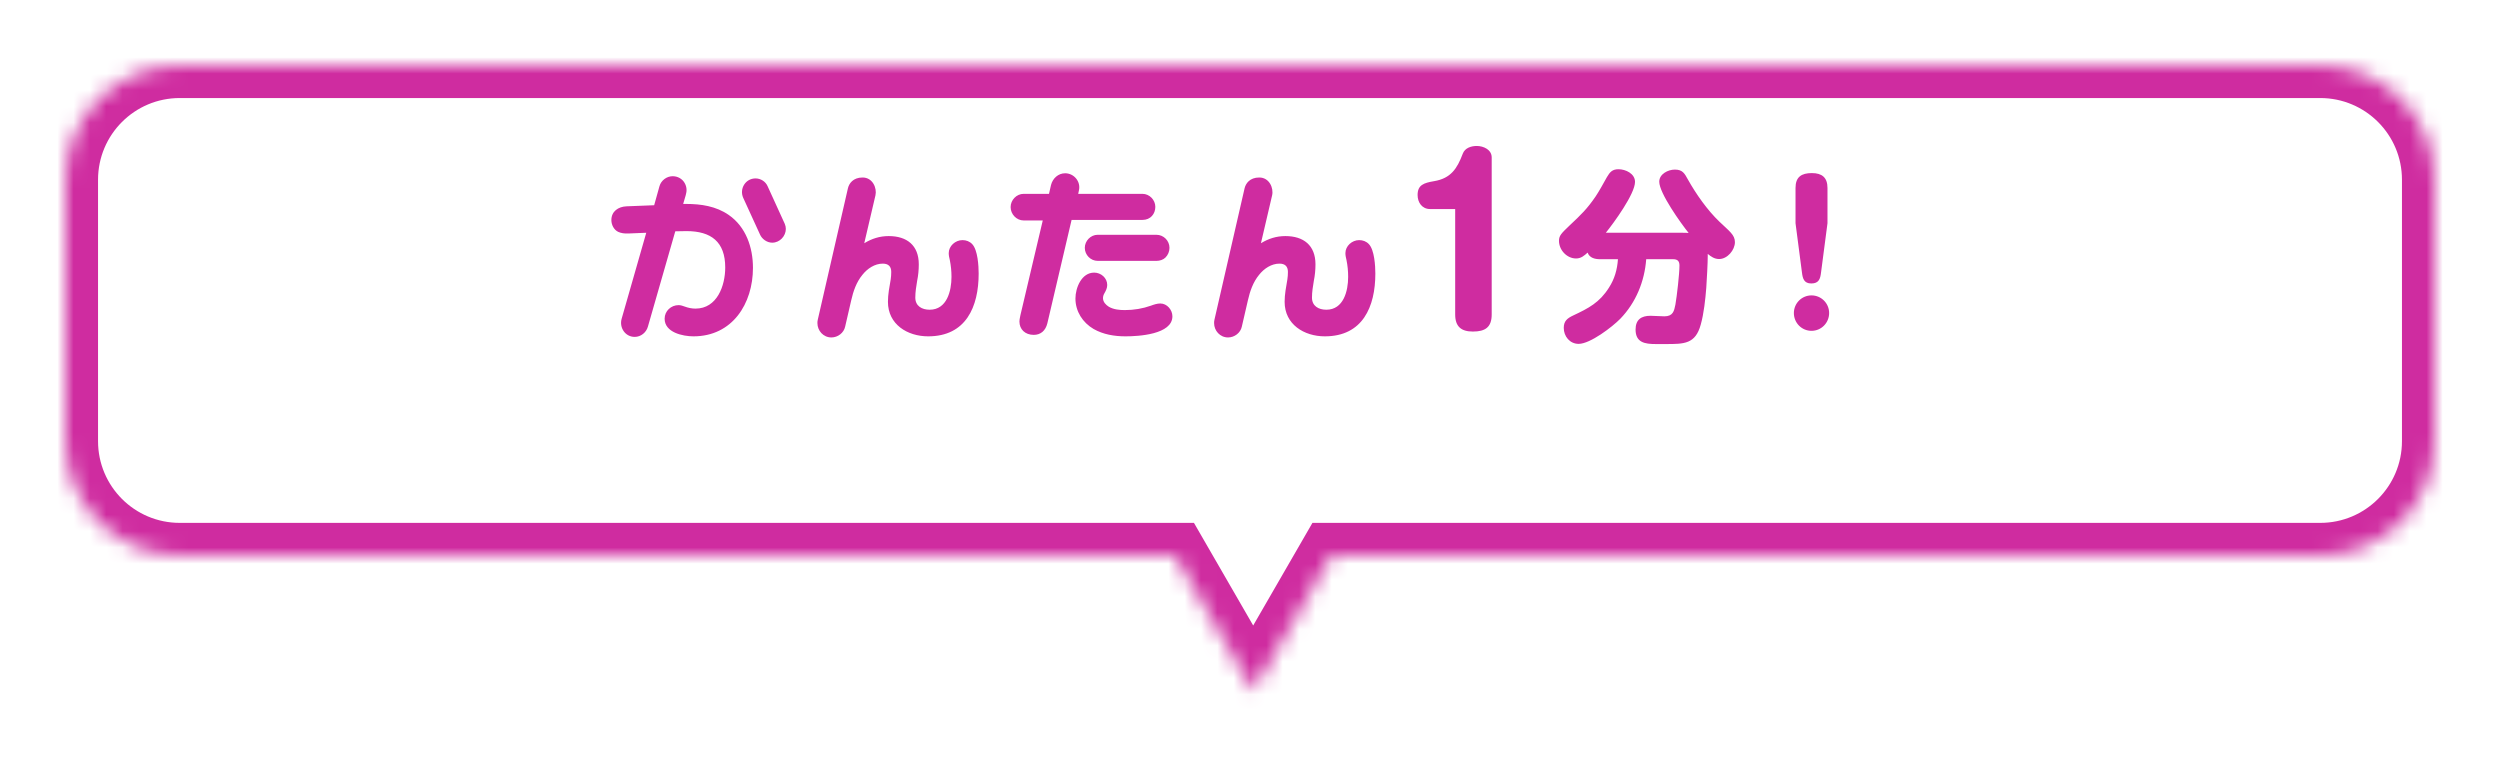 <svg width="153" height="47" viewBox="0 0 153 47" fill="none" xmlns="http://www.w3.org/2000/svg">
<g filter="url(#filter0_d_94_213)">
<mask id="path-1-inside-1_94_213" fill="white">
<path fill-rule="evenodd" clip-rule="evenodd" d="M11 0C7.134 0 4 3.134 4 7V23C4 26.866 7.134 30 11 30H71.915L76.695 38.28L81.476 30H142C145.866 30 149 26.866 149 23V7C149 3.134 145.866 0 142 0H11Z"/>
</mask>
<path fill-rule="evenodd" clip-rule="evenodd" d="M11 0C7.134 0 4 3.134 4 7V23C4 26.866 7.134 30 11 30H71.915L76.695 38.28L81.476 30H142C145.866 30 149 26.866 149 23V7C149 3.134 145.866 0 142 0H11Z" fill="white"/>
<path d="M71.915 30L73.647 29L73.07 28H71.915V30ZM76.695 38.28L74.963 39.28L76.695 42.28L78.427 39.28L76.695 38.28ZM81.476 30V28H80.321L79.744 29L81.476 30ZM6 7C6 4.239 8.239 2 11 2V-2C6.029 -2 2 2.029 2 7H6ZM6 23V7H2V23H6ZM11 28C8.239 28 6 25.761 6 23H2C2 27.971 6.029 32 11 32V28ZM71.915 28H11V32H71.915V28ZM78.427 37.28L73.647 29L70.183 31L74.963 39.28L78.427 37.28ZM79.744 29L74.963 37.28L78.427 39.28L83.208 31L79.744 29ZM142 28H81.476V32H142V28ZM147 23C147 25.761 144.761 28 142 28V32C146.971 32 151 27.971 151 23H147ZM147 7V23H151V7H147ZM142 2C144.761 2 147 4.239 147 7H151C151 2.029 146.971 -2 142 -2V2ZM11 2H142V-2H11V2Z" fill="#CF2CA0" mask="url(#path-1-inside-1_94_213)"/>
</g>
<path d="M40.035 12.56L40.361 11.391C40.462 11.042 40.799 10.784 41.17 10.784C41.473 10.784 41.754 10.941 41.9 11.2C42.035 11.436 42.046 11.683 41.968 11.941L41.81 12.481H41.99C42.901 12.481 43.822 12.616 44.598 13.155C45.654 13.886 46.081 15.145 46.081 16.392C46.081 18.584 44.822 20.584 42.44 20.584C41.788 20.584 40.675 20.348 40.675 19.506C40.675 19.033 41.069 18.674 41.529 18.674C41.664 18.674 41.788 18.719 41.911 18.764C42.125 18.842 42.339 18.887 42.563 18.887C43.89 18.887 44.384 17.482 44.384 16.37C44.384 14.796 43.519 14.144 42.013 14.144C41.777 14.144 41.552 14.156 41.327 14.156L39.652 19.989C39.551 20.348 39.225 20.618 38.843 20.618C38.259 20.618 37.888 20.045 38.045 19.506L39.551 14.245L38.45 14.29C38.225 14.302 38 14.268 37.832 14.189C37.573 14.066 37.416 13.762 37.416 13.47C37.416 12.931 37.843 12.65 38.337 12.627L40.035 12.56ZM46.52 14.369L45.486 12.11C45.238 11.559 45.62 10.919 46.239 10.919C46.553 10.919 46.857 11.11 46.98 11.402L48.026 13.695C48.071 13.796 48.093 13.908 48.093 14.009C48.093 14.448 47.722 14.852 47.261 14.852C46.924 14.852 46.632 14.616 46.52 14.369ZM52.892 14.886C53.353 14.605 53.836 14.448 54.387 14.448C55.5 14.448 56.23 15.01 56.23 16.179C56.23 16.516 56.197 16.864 56.129 17.19C56.073 17.527 56.017 17.865 56.017 18.213C56.017 18.73 56.421 18.955 56.893 18.955C57.95 18.955 58.231 17.808 58.231 16.943C58.231 16.595 58.197 16.257 58.13 15.92C58.096 15.785 58.062 15.639 58.062 15.493C58.062 15.055 58.467 14.695 58.905 14.695C59.13 14.695 59.343 14.774 59.501 14.942C59.838 15.302 59.894 16.269 59.894 16.741C59.894 18.775 59.119 20.584 56.803 20.584C55.533 20.584 54.342 19.854 54.342 18.471C54.342 18.011 54.432 17.561 54.511 17.1C54.533 16.954 54.544 16.797 54.544 16.64C54.544 16.302 54.364 16.134 54.027 16.134C53.533 16.134 53.083 16.437 52.78 16.819C52.409 17.269 52.218 17.831 52.094 18.382L51.723 19.989C51.645 20.371 51.274 20.652 50.88 20.652C50.386 20.652 50.026 20.236 50.026 19.775C50.026 19.708 50.026 19.652 50.049 19.562L51.892 11.526C51.959 11.233 52.207 10.863 52.791 10.863C53.409 10.863 53.679 11.514 53.578 11.953L52.892 14.886ZM65.986 11.863H69.919C70.347 11.863 70.706 12.234 70.706 12.661C70.706 13.088 70.414 13.459 69.919 13.459H65.581L64.098 19.787C63.985 20.247 63.682 20.494 63.266 20.494C62.738 20.494 62.389 20.157 62.389 19.674C62.389 19.607 62.401 19.506 62.446 19.303L63.817 13.492H62.648C62.209 13.492 61.85 13.11 61.85 12.672C61.85 12.245 62.209 11.863 62.648 11.863H64.199L64.322 11.323C64.424 10.919 64.761 10.604 65.188 10.604C65.727 10.604 66.154 11.11 66.031 11.649L65.986 11.863ZM70.785 15.965H67.177C66.75 15.965 66.39 15.605 66.39 15.167C66.39 14.74 66.75 14.369 67.177 14.369H70.774C71.212 14.369 71.572 14.729 71.572 15.167C71.572 15.392 71.482 15.605 71.324 15.763C71.19 15.898 70.976 15.965 70.785 15.965ZM68.885 20.584C68.2 20.584 67.526 20.472 66.93 20.135C66.256 19.741 65.817 19.056 65.817 18.269C65.817 17.617 66.188 16.684 66.964 16.684C67.379 16.684 67.762 17.01 67.762 17.438C67.762 17.628 67.683 17.786 67.593 17.943C67.537 18.033 67.503 18.145 67.503 18.247C67.503 18.483 67.683 18.663 67.863 18.775C68.155 18.944 68.515 18.977 68.841 18.977C69.391 18.977 69.931 18.887 70.436 18.707C70.616 18.64 70.819 18.573 71.01 18.573C71.426 18.573 71.751 18.966 71.751 19.359C71.751 20.472 69.661 20.584 68.885 20.584ZM77.169 14.886C77.63 14.605 78.113 14.448 78.664 14.448C79.776 14.448 80.507 15.01 80.507 16.179C80.507 16.516 80.473 16.864 80.406 17.19C80.35 17.527 80.293 17.865 80.293 18.213C80.293 18.73 80.698 18.955 81.17 18.955C82.226 18.955 82.507 17.808 82.507 16.943C82.507 16.595 82.474 16.257 82.406 15.92C82.373 15.785 82.339 15.639 82.339 15.493C82.339 15.055 82.743 14.695 83.182 14.695C83.407 14.695 83.62 14.774 83.777 14.942C84.115 15.302 84.171 16.269 84.171 16.741C84.171 18.775 83.395 20.584 81.08 20.584C79.81 20.584 78.619 19.854 78.619 18.471C78.619 18.011 78.709 17.561 78.787 17.1C78.81 16.954 78.821 16.797 78.821 16.64C78.821 16.302 78.641 16.134 78.304 16.134C77.809 16.134 77.36 16.437 77.056 16.819C76.686 17.269 76.495 17.831 76.371 18.382L76 19.989C75.921 20.371 75.55 20.652 75.157 20.652C74.662 20.652 74.303 20.236 74.303 19.775C74.303 19.708 74.303 19.652 74.325 19.562L76.168 11.526C76.236 11.233 76.483 10.863 77.068 10.863C77.686 10.863 77.956 11.514 77.854 11.953L77.169 14.886ZM89.057 12.794H87.523C87.034 12.794 86.757 12.397 86.757 11.934C86.757 11.326 87.127 11.194 87.761 11.088C88.793 10.916 89.176 10.321 89.52 9.409C89.652 9.052 90.036 8.933 90.379 8.933C90.789 8.933 91.292 9.158 91.292 9.634V19.246C91.292 20.04 90.882 20.291 90.141 20.291C89.427 20.291 89.057 19.987 89.057 19.246V12.794ZM98.276 14.245H102.963C103.097 14.245 103.21 14.245 103.345 14.257C102.873 13.672 101.546 11.818 101.546 11.121C101.546 10.649 102.086 10.379 102.502 10.379C102.974 10.379 103.097 10.615 103.3 10.986C103.805 11.885 104.491 12.863 105.233 13.571C105.829 14.144 106.177 14.369 106.177 14.819C106.177 15.302 105.716 15.853 105.21 15.853C104.929 15.853 104.716 15.707 104.514 15.538V15.639C104.514 16.134 104.457 17.1 104.424 17.617C104.367 18.325 104.278 19.18 104.086 19.865C103.761 21.056 103.075 21.056 101.94 21.056C101.737 21.056 101.535 21.056 101.333 21.056C100.67 21.056 100.097 20.967 100.097 20.169C100.097 19.562 100.445 19.326 101.007 19.326C101.288 19.326 101.569 19.359 101.861 19.359C102.389 19.359 102.457 19.033 102.535 18.64C102.625 18.123 102.783 16.763 102.783 16.246C102.783 15.988 102.67 15.864 102.401 15.864H100.748C100.647 17.224 100.119 18.516 99.164 19.506C98.669 20.011 97.32 21.045 96.612 21.045C96.073 21.045 95.702 20.584 95.702 20.067C95.702 19.64 95.927 19.472 96.287 19.303C97.219 18.865 97.894 18.516 98.467 17.606C98.815 17.067 98.973 16.505 99.018 15.864H97.927C97.613 15.864 97.275 15.785 97.163 15.459C96.95 15.65 96.758 15.819 96.455 15.819C95.893 15.819 95.41 15.302 95.41 14.74C95.41 14.425 95.545 14.29 96.05 13.807C96.781 13.122 97.129 12.784 97.646 12.031C97.86 11.717 98.141 11.2 98.343 10.84C98.523 10.537 98.669 10.357 99.051 10.357C99.49 10.357 100.063 10.627 100.063 11.132C100.063 11.863 98.759 13.65 98.276 14.245ZM111.842 13.661L111.448 16.673C111.403 17.067 111.313 17.348 110.852 17.348C110.403 17.348 110.324 17.044 110.279 16.673L109.886 13.661V11.503C109.886 10.829 110.246 10.593 110.886 10.593C111.504 10.593 111.842 10.863 111.842 11.503V13.661ZM110.864 18.078C111.459 18.078 111.943 18.561 111.943 19.157C111.943 19.764 111.459 20.247 110.864 20.247C110.268 20.247 109.785 19.764 109.785 19.157C109.785 18.561 110.268 18.078 110.864 18.078Z" fill="#CF2CA0"/>
<defs>
<filter id="filter0_d_94_213" x="0" y="0" width="153" height="46.28" filterUnits="userSpaceOnUse" color-interpolation-filters="sRGB">
<feFlood flood-opacity="0" result="BackgroundImageFix"/>
<feColorMatrix in="SourceAlpha" type="matrix" values="0 0 0 0 0 0 0 0 0 0 0 0 0 0 0 0 0 0 127 0" result="hardAlpha"/>
<feOffset dy="4"/>
<feGaussianBlur stdDeviation="2"/>
<feComposite in2="hardAlpha" operator="out"/>
<feColorMatrix type="matrix" values="0 0 0 0 0 0 0 0 0 0 0 0 0 0 0 0 0 0 0.25 0"/>
<feBlend mode="normal" in2="BackgroundImageFix" result="effect1_dropShadow_94_213"/>
<feBlend mode="normal" in="SourceGraphic" in2="effect1_dropShadow_94_213" result="shape"/>
</filter>
</defs>
</svg>
